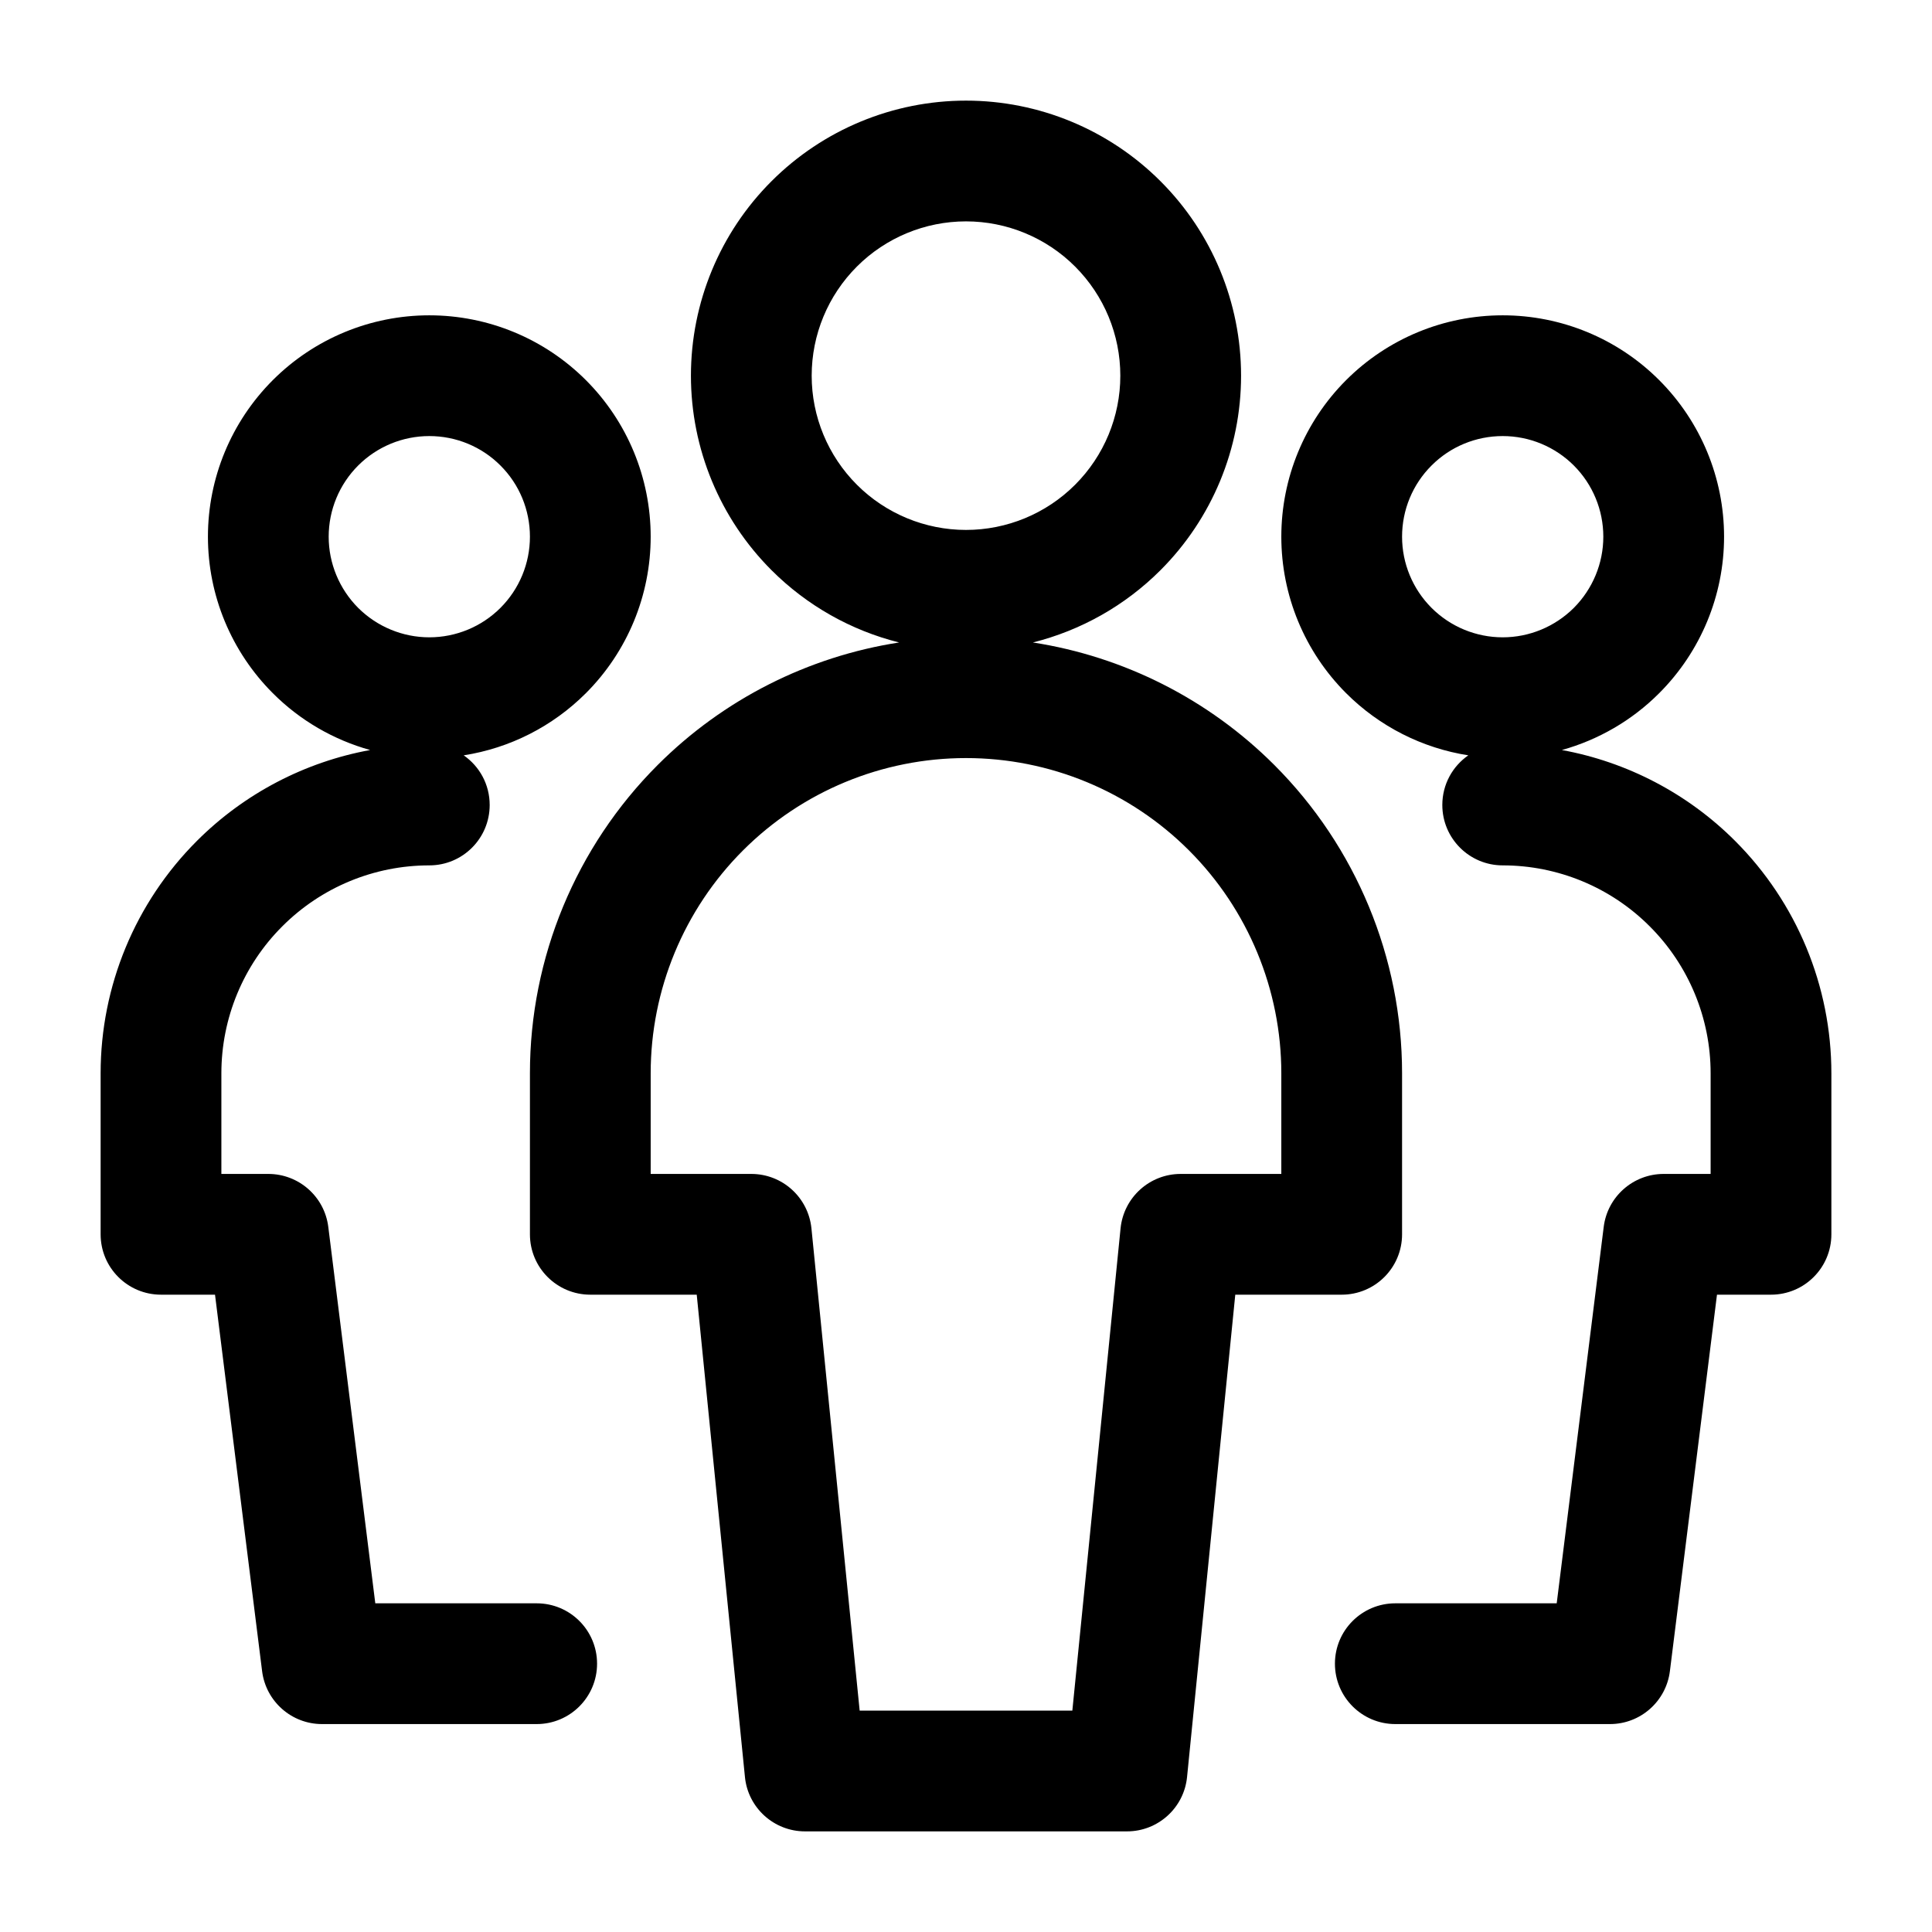 <svg width="24" height="24" viewBox="0 0 24 24" fill="none" xmlns="http://www.w3.org/2000/svg">
<path fill-rule="evenodd" clip-rule="evenodd" d="M9.584 2.251C10.225 1.61 11.094 1.25 12 1.25C12.906 1.25 13.775 1.61 14.416 2.251C15.057 2.891 15.417 3.76 15.417 4.667C15.417 5.573 15.057 6.442 14.416 7.083C13.975 7.524 13.426 7.832 12.831 7.981C13.96 8.156 15.012 8.685 15.83 9.503C16.846 10.519 17.417 11.897 17.417 13.333V15.333C17.417 15.748 17.081 16.083 16.667 16.083H15.345L14.746 22.075C14.708 22.458 14.385 22.75 14 22.75H10C9.615 22.75 9.292 22.458 9.254 22.075L8.655 16.083H7.333C6.919 16.083 6.583 15.748 6.583 15.333V13.333C6.583 11.897 7.154 10.519 8.17 9.503C8.988 8.685 10.04 8.156 11.169 7.981C10.574 7.832 10.025 7.524 9.584 7.083C8.943 6.442 8.583 5.573 8.583 4.667C8.583 3.76 8.943 2.891 9.584 2.251ZM12 2.75C11.492 2.75 11.004 2.952 10.645 3.311C10.285 3.671 10.083 4.158 10.083 4.667C10.083 5.175 10.285 5.662 10.645 6.022C11.004 6.381 11.492 6.583 12 6.583C12.508 6.583 12.996 6.381 13.355 6.022C13.715 5.662 13.917 5.175 13.917 4.667C13.917 4.158 13.715 3.671 13.355 3.311C12.996 2.952 12.508 2.75 12 2.75ZM3.389 4.722C3.905 4.206 4.604 3.917 5.333 3.917C6.063 3.917 6.762 4.206 7.278 4.722C7.794 5.238 8.083 5.937 8.083 6.667C8.083 7.396 7.794 8.095 7.278 8.611C6.864 9.025 6.332 9.294 5.76 9.383C5.956 9.519 6.083 9.744 6.083 10C6.083 10.414 5.748 10.75 5.333 10.75C4.648 10.75 3.991 11.022 3.507 11.507C3.022 11.991 2.75 12.648 2.75 13.333V14.583H3.333C3.712 14.583 4.031 14.865 4.078 15.24L4.662 19.917H6.667C7.081 19.917 7.417 20.252 7.417 20.667C7.417 21.081 7.081 21.417 6.667 21.417H4C3.622 21.417 3.303 21.135 3.256 20.76L2.671 16.083H2C1.586 16.083 1.25 15.748 1.25 15.333V13.333C1.25 12.25 1.68 11.212 2.446 10.446C3.036 9.856 3.789 9.465 4.598 9.317C4.145 9.191 3.727 8.95 3.389 8.611C2.873 8.095 2.583 7.396 2.583 6.667C2.583 5.937 2.873 5.238 3.389 4.722ZM5.333 5.417C5.002 5.417 4.684 5.548 4.449 5.783C4.215 6.017 4.083 6.335 4.083 6.667C4.083 6.998 4.215 7.316 4.449 7.551C4.684 7.785 5.002 7.917 5.333 7.917C5.665 7.917 5.983 7.785 6.217 7.551C6.452 7.316 6.583 6.998 6.583 6.667C6.583 6.335 6.452 6.017 6.217 5.783C5.983 5.548 5.665 5.417 5.333 5.417ZM16.722 4.722C17.238 4.206 17.937 3.917 18.667 3.917C19.396 3.917 20.096 4.206 20.611 4.722C21.127 5.238 21.417 5.937 21.417 6.667C21.417 7.396 21.127 8.095 20.611 8.611C20.273 8.95 19.855 9.191 19.402 9.317C20.211 9.465 20.964 9.856 21.554 10.446C22.32 11.212 22.75 12.25 22.75 13.333V15.333C22.75 15.748 22.414 16.083 22 16.083H21.329L20.744 20.76C20.697 21.135 20.378 21.417 20 21.417H17.333C16.919 21.417 16.583 21.081 16.583 20.667C16.583 20.252 16.919 19.917 17.333 19.917H19.338L19.922 15.24C19.969 14.865 20.288 14.583 20.667 14.583H21.25V13.333C21.25 12.648 20.978 11.991 20.493 11.507C20.009 11.022 19.352 10.75 18.667 10.75C18.253 10.75 17.917 10.414 17.917 10C17.917 9.744 18.044 9.519 18.24 9.383C17.669 9.294 17.136 9.025 16.722 8.611C16.206 8.095 15.917 7.396 15.917 6.667C15.917 5.937 16.206 5.238 16.722 4.722ZM18.667 5.417C18.335 5.417 18.017 5.548 17.783 5.783C17.548 6.017 17.417 6.335 17.417 6.667C17.417 6.998 17.548 7.316 17.783 7.551C18.017 7.785 18.335 7.917 18.667 7.917C18.998 7.917 19.316 7.785 19.551 7.551C19.785 7.316 19.917 6.998 19.917 6.667C19.917 6.335 19.785 6.017 19.551 5.783C19.316 5.548 18.998 5.417 18.667 5.417ZM12 9.417C10.961 9.417 9.965 9.829 9.23 10.564C8.496 11.298 8.083 12.295 8.083 13.333V14.583H9.333C9.719 14.583 10.041 14.875 10.08 15.259L10.679 21.25H13.321L13.92 15.259C13.959 14.875 14.281 14.583 14.667 14.583H15.917V13.333C15.917 12.295 15.504 11.298 14.77 10.564C14.035 9.829 13.039 9.417 12 9.417Z" fill="currentColor"/>
</svg>
